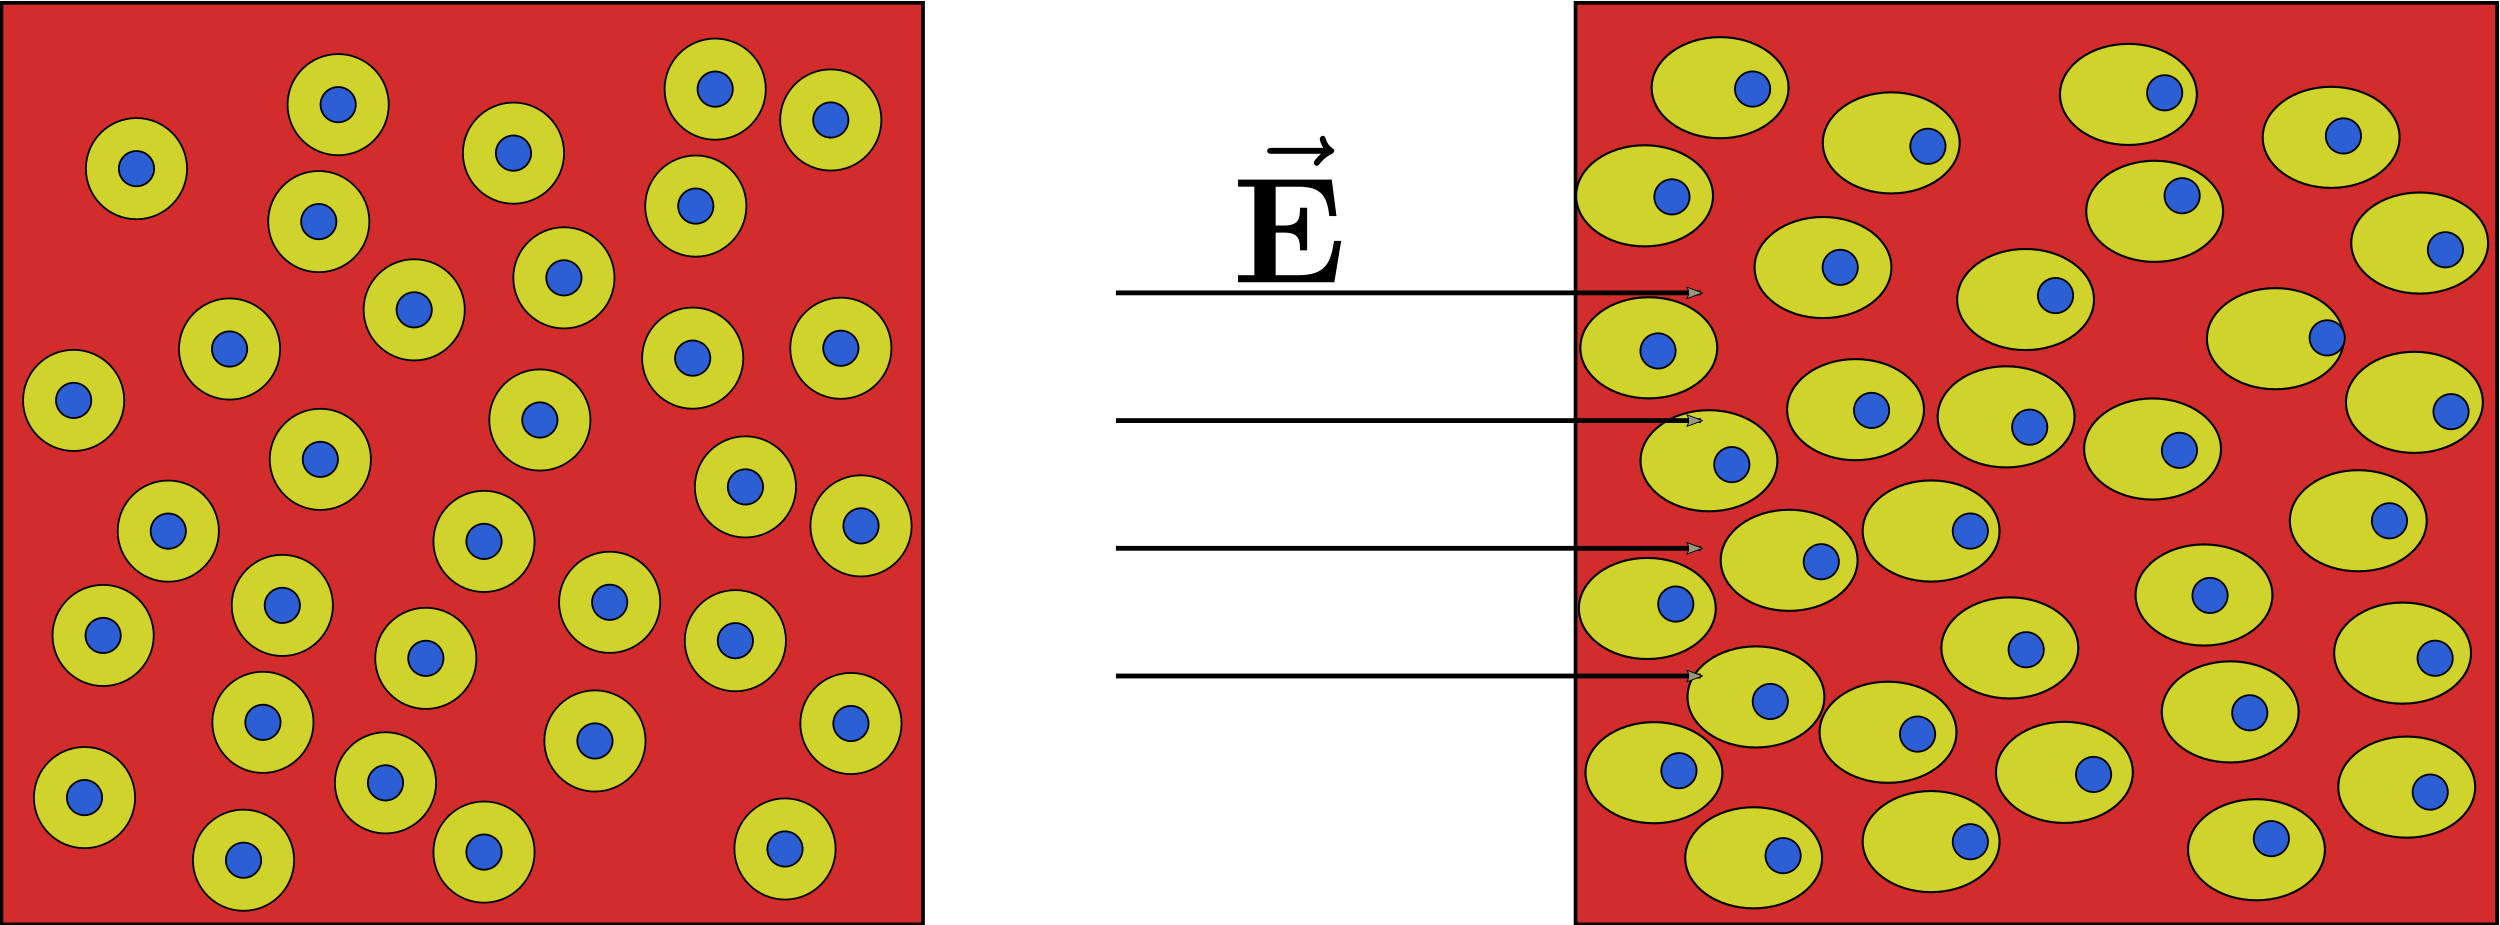 <?xml version="1.0" encoding="UTF-8" standalone="no"?>
<svg
   xmlns:ns4="http://www.iki.fi/pav/software/textext/"
   xmlns:dc="http://purl.org/dc/elements/1.1/"
   xmlns:cc="http://creativecommons.org/ns#"
   xmlns:rdf="http://www.w3.org/1999/02/22-rdf-syntax-ns#"
   xmlns:svg="http://www.w3.org/2000/svg"
   xmlns="http://www.w3.org/2000/svg"
   xmlns:sodipodi="http://sodipodi.sourceforge.net/DTD/sodipodi-0.dtd"
   xmlns:inkscape="http://www.inkscape.org/namespaces/inkscape"
   version="1.1"
   id="svg13063"
   xml:space="preserve"
   width="520.878"
   height="192.828"
   viewBox="0 0 520.878 192.828"
   sodipodi:docname="model.pdf"
   inkscape:version="1.0.1 (c497b03c, 2020-09-10)"
   inkscape:dataloss="true"><defs
     id="defs13067"><marker
       style="overflow:visible"
       id="Arrow2Lend"
       refX="0"
       refY="0"
       orient="auto"
       inkscape:stockid="Arrow2Lend"
       inkscape:isstock="true"><path
         transform="matrix(-1.1,0,0,-1.1,-1.1,0)"
         d="M 8.719,4.034 -2.207,0.016 8.719,-4.002 c -1.745,2.372 -1.735,5.617 -6e-7,8.035 z"
         style="fill:#97997e;fill-opacity:1;fill-rule:evenodd;stroke:#000000;stroke-width:0.625;stroke-linejoin:round;stroke-opacity:1"
         id="path14168" /></marker><clipPath
       clipPathUnits="userSpaceOnUse"
       id="clipPath13079"><path
         d="M 18,774 H 594 V 18 H 18 Z"
         clip-rule="evenodd"
         id="path13077" /></clipPath><clipPath
       clipPathUnits="userSpaceOnUse"
       id="clipPath13085"><path
         d="M 0,792.03 H 612 V 0.03 H 0 Z"
         id="path13083" /></clipPath><clipPath
       clipPathUnits="userSpaceOnUse"
       id="clipPath13101"><path
         d="M 126,695.52 H 486.06 V 425.46 H 126 Z"
         clip-rule="evenodd"
         id="path13099" /></clipPath><clipPath
       clipPathUnits="userSpaceOnUse"
       id="clipPath13107"><path
         d="M 0,792.03 H 612 V 0.03 H 0 Z"
         id="path13105" /></clipPath><clipPath
       clipPathUnits="userSpaceOnUse"
       id="clipPath13123"><path
         d="M 126,695.52 H 486.06 V 425.46 H 126 Z"
         clip-rule="evenodd"
         id="path13121" /></clipPath><clipPath
       clipPathUnits="userSpaceOnUse"
       id="clipPath13129"><path
         d="M 0,792.03 H 612 V 0.03 H 0 Z"
         id="path13127" /></clipPath><clipPath
       clipPathUnits="userSpaceOnUse"
       id="clipPath13165"><path
         d="M 126,366.72 H 486.06 V 96.66 H 126 Z"
         clip-rule="evenodd"
         id="path13163" /></clipPath><clipPath
       clipPathUnits="userSpaceOnUse"
       id="clipPath13171"><path
         d="M 0,792.03 H 612 V 0.03 H 0 Z"
         id="path13169" /></clipPath><clipPath
       clipPathUnits="userSpaceOnUse"
       id="clipPath13187"><path
         d="M 126,366.72 H 486.06 V 96.66 H 126 Z"
         clip-rule="evenodd"
         id="path13185" /></clipPath><clipPath
       clipPathUnits="userSpaceOnUse"
       id="clipPath13193"><path
         d="M 0,792.03 H 612 V 0.03 H 0 Z"
         id="path13191" /></clipPath><marker
       style="overflow:visible"
       id="Arrow2Lend-1"
       refX="0"
       refY="0"
       orient="auto"
       inkscape:stockid="Arrow2Lend"
       inkscape:isstock="true"><path
         transform="matrix(-1.1,0,0,-1.1,-1.1,0)"
         d="M 8.719,4.034 -2.207,0.016 8.719,-4.002 c -1.745,2.372 -1.735,5.617 -6e-7,8.035 z"
         style="fill:#97997e;fill-opacity:1;fill-rule:evenodd;stroke:#000000;stroke-width:0.625;stroke-linejoin:round;stroke-opacity:1"
         id="path14168-3" /></marker><marker
       style="overflow:visible"
       id="Arrow2Lend-1-7"
       refX="0"
       refY="0"
       orient="auto"
       inkscape:stockid="Arrow2Lend"
       inkscape:isstock="true"><path
         transform="matrix(-1.1,0,0,-1.1,-1.1,0)"
         d="M 8.719,4.034 -2.207,0.016 8.719,-4.002 c -1.745,2.372 -1.735,5.617 -6e-7,8.035 z"
         style="fill:#97997e;fill-opacity:1;fill-rule:evenodd;stroke:#000000;stroke-width:0.625;stroke-linejoin:round;stroke-opacity:1"
         id="path14168-3-3" /></marker><marker
       style="overflow:visible"
       id="Arrow2Lend-1-5"
       refX="0"
       refY="0"
       orient="auto"
       inkscape:stockid="Arrow2Lend"
       inkscape:isstock="true"><path
         transform="matrix(-1.1,0,0,-1.1,-1.1,0)"
         d="M 8.719,4.034 -2.207,0.016 8.719,-4.002 c -1.745,2.372 -1.735,5.617 -6e-7,8.035 z"
         style="fill:#97997e;fill-opacity:1;fill-rule:evenodd;stroke:#000000;stroke-width:0.625;stroke-linejoin:round;stroke-opacity:1"
         id="path14168-3-0" /></marker></defs><sodipodi:namedview
     pagecolor="#ffffff"
     bordercolor="#666666"
     borderopacity="1"
     objecttolerance="10"
     gridtolerance="10"
     guidetolerance="10"
     inkscape:pageopacity="0"
     inkscape:pageshadow="2"
     inkscape:window-width="640"
     inkscape:window-height="480"
     id="namedview13065"
     showgrid="false"
     fit-margin-top="0"
     fit-margin-left="0"
     fit-margin-right="0"
     fit-margin-bottom="0"
     inkscape:zoom="1.528796"
     inkscape:cx="268.59642"
     inkscape:cy="124.5772"
     inkscape:current-layer="g13071"
     inkscape:document-rotation="0" /><g
     id="g13071"
     inkscape:groupmode="layer"
     inkscape:label="Lecture-2-Lorentz-and-Drude-models"
     transform="matrix(1.333,0,0,-1.333,-334.287,810.68)"><rect
       style="fill:#d32c2c;fill-opacity:1;stroke:#000000;stroke-width:0.575;stroke-miterlimit:4;stroke-dasharray:none;stroke-dashoffset:0"
       id="rect13784"
       width="144.046"
       height="144.046"
       x="251.003"
       y="-607.723"
       transform="scale(1,-1)" /><g
       id="g13792"
       transform="matrix(0.494,0,0,0.494,191.001,357.776)"><circle
         style="fill:#cfd32c;fill-opacity:1;stroke:#000000;stroke-width:0.575;stroke-miterlimit:4;stroke-dasharray:none;stroke-dashoffset:0"
         id="path13786"
         cx="164.187"
         cy="-453.492"
         transform="scale(1,-1)"
         r="16.005" /><circle
         style="fill:#2c5fd3;fill-opacity:1;stroke:#000000;stroke-width:0.575;stroke-miterlimit:4;stroke-dasharray:none;stroke-dashoffset:0"
         id="path13788"
         cx="164.187"
         cy="-453.492"
         transform="scale(1,-1)"
         r="5.578" /></g><g
       id="g13792-8"
       transform="matrix(0.494,0,0,0.494,234.409,335.708)"><circle
         style="fill:#cfd32c;fill-opacity:1;stroke:#000000;stroke-width:0.575;stroke-miterlimit:4;stroke-dasharray:none;stroke-dashoffset:0"
         id="path13786-7"
         cx="164.187"
         cy="-453.492"
         transform="scale(1,-1)"
         r="16.005" /><circle
         style="fill:#2c5fd3;fill-opacity:1;stroke:#000000;stroke-width:0.575;stroke-miterlimit:4;stroke-dasharray:none;stroke-dashoffset:0"
         id="path13788-7"
         cx="164.187"
         cy="-453.492"
         transform="scale(1,-1)"
         r="5.578" /></g><g
       id="g13792-4"
       transform="matrix(0.494,0,0,0.494,249.929,360.201)"><circle
         style="fill:#cfd32c;fill-opacity:1;stroke:#000000;stroke-width:0.575;stroke-miterlimit:4;stroke-dasharray:none;stroke-dashoffset:0"
         id="path13786-4"
         cx="164.187"
         cy="-453.492"
         transform="scale(1,-1)"
         r="16.005" /><circle
         style="fill:#2c5fd3;fill-opacity:1;stroke:#000000;stroke-width:0.575;stroke-miterlimit:4;stroke-dasharray:none;stroke-dashoffset:0"
         id="path13788-9"
         cx="164.187"
         cy="-453.492"
         transform="scale(1,-1)"
         r="5.578" /></g><g
       id="g13792-4-1"
       transform="matrix(0.494,0,0,0.494,254.052,318.491)"><circle
         style="fill:#cfd32c;fill-opacity:1;stroke:#000000;stroke-width:0.575;stroke-miterlimit:4;stroke-dasharray:none;stroke-dashoffset:0"
         id="path13786-4-5"
         cx="164.187"
         cy="-453.492"
         transform="scale(1,-1)"
         r="16.005" /><circle
         style="fill:#2c5fd3;fill-opacity:1;stroke:#000000;stroke-width:0.575;stroke-miterlimit:4;stroke-dasharray:none;stroke-dashoffset:0"
         id="path13788-9-5"
         cx="164.187"
         cy="-453.492"
         transform="scale(1,-1)"
         r="5.578" /></g><g
       id="g13792-5"
       transform="matrix(0.494,0,0,0.494,213.796,289.512)"><circle
         style="fill:#cfd32c;fill-opacity:1;stroke:#000000;stroke-width:0.575;stroke-miterlimit:4;stroke-dasharray:none;stroke-dashoffset:0"
         id="path13786-8"
         cx="164.187"
         cy="-453.492"
         transform="scale(1,-1)"
         r="16.005" /><circle
         style="fill:#2c5fd3;fill-opacity:1;stroke:#000000;stroke-width:0.575;stroke-miterlimit:4;stroke-dasharray:none;stroke-dashoffset:0"
         id="path13788-2"
         cx="164.187"
         cy="-453.492"
         transform="scale(1,-1)"
         r="5.578" /></g><g
       id="g13792-8-9"
       transform="matrix(0.494,0,0,0.494,245.322,250.954)"><circle
         style="fill:#cfd32c;fill-opacity:1;stroke:#000000;stroke-width:0.575;stroke-miterlimit:4;stroke-dasharray:none;stroke-dashoffset:0"
         id="path13786-7-8"
         cx="164.187"
         cy="-453.492"
         transform="scale(1,-1)"
         r="16.005" /><circle
         style="fill:#2c5fd3;fill-opacity:1;stroke:#000000;stroke-width:0.575;stroke-miterlimit:4;stroke-dasharray:none;stroke-dashoffset:0"
         id="path13788-7-2"
         cx="164.187"
         cy="-453.492"
         transform="scale(1,-1)"
         r="5.578" /></g><g
       id="g13792-4-0"
       transform="matrix(0.494,0,0,0.494,264.964,289.997)"><circle
         style="fill:#cfd32c;fill-opacity:1;stroke:#000000;stroke-width:0.575;stroke-miterlimit:4;stroke-dasharray:none;stroke-dashoffset:0"
         id="path13786-4-7"
         cx="164.187"
         cy="-453.492"
         transform="scale(1,-1)"
         r="16.005" /><circle
         style="fill:#2c5fd3;fill-opacity:1;stroke:#000000;stroke-width:0.575;stroke-miterlimit:4;stroke-dasharray:none;stroke-dashoffset:0"
         id="path13788-9-4"
         cx="164.187"
         cy="-453.492"
         transform="scale(1,-1)"
         r="5.578" /></g><g
       id="g13792-4-1-8"
       transform="matrix(0.494,0,0,0.494,292.367,251.439)"><circle
         style="fill:#cfd32c;fill-opacity:1;stroke:#000000;stroke-width:0.575;stroke-miterlimit:4;stroke-dasharray:none;stroke-dashoffset:0"
         id="path13786-4-5-5"
         cx="164.187"
         cy="-453.492"
         transform="scale(1,-1)"
         r="16.005" /><circle
         style="fill:#2c5fd3;fill-opacity:1;stroke:#000000;stroke-width:0.575;stroke-miterlimit:4;stroke-dasharray:none;stroke-dashoffset:0"
         id="path13788-9-5-8"
         cx="164.187"
         cy="-453.492"
         transform="scale(1,-1)"
         r="5.578" /></g><g
       id="g13792-3"
       transform="matrix(0.494,0,0,0.494,222.526,367.779)"><circle
         style="fill:#cfd32c;fill-opacity:1;stroke:#000000;stroke-width:0.575;stroke-miterlimit:4;stroke-dasharray:none;stroke-dashoffset:0"
         id="path13786-0"
         cx="164.187"
         cy="-453.492"
         transform="scale(1,-1)"
         r="16.005" /><circle
         style="fill:#2c5fd3;fill-opacity:1;stroke:#000000;stroke-width:0.575;stroke-miterlimit:4;stroke-dasharray:none;stroke-dashoffset:0"
         id="path13788-6"
         cx="164.187"
         cy="-453.492"
         transform="scale(1,-1)"
         r="5.578" /></g><g
       id="g13792-8-2"
       transform="matrix(0.494,0,0,0.494,207.734,249.681)"><circle
         style="fill:#cfd32c;fill-opacity:1;stroke:#000000;stroke-width:0.575;stroke-miterlimit:4;stroke-dasharray:none;stroke-dashoffset:0"
         id="path13786-7-2"
         cx="164.187"
         cy="-453.492"
         transform="scale(1,-1)"
         r="16.005" /><circle
         style="fill:#2c5fd3;fill-opacity:1;stroke:#000000;stroke-width:0.575;stroke-miterlimit:4;stroke-dasharray:none;stroke-dashoffset:0"
         id="path13788-7-5"
         cx="164.187"
         cy="-453.492"
         transform="scale(1,-1)"
         r="5.578" /></g><g
       id="g13792-4-2"
       transform="matrix(0.494,0,0,0.494,281.454,370.204)"><circle
         style="fill:#cfd32c;fill-opacity:1;stroke:#000000;stroke-width:0.575;stroke-miterlimit:4;stroke-dasharray:none;stroke-dashoffset:0"
         id="path13786-4-2"
         cx="164.187"
         cy="-453.492"
         transform="scale(1,-1)"
         r="16.005" /><circle
         style="fill:#2c5fd3;fill-opacity:1;stroke:#000000;stroke-width:0.575;stroke-miterlimit:4;stroke-dasharray:none;stroke-dashoffset:0"
         id="path13788-9-7"
         cx="164.187"
         cy="-453.492"
         transform="scale(1,-1)"
         r="5.578" /></g><g
       id="g13792-4-1-1"
       transform="matrix(0.494,0,0,0.494,301.097,329.706)"><circle
         style="fill:#cfd32c;fill-opacity:1;stroke:#000000;stroke-width:0.575;stroke-miterlimit:4;stroke-dasharray:none;stroke-dashoffset:0"
         id="path13786-4-5-52"
         cx="164.187"
         cy="-453.492"
         transform="scale(1,-1)"
         r="16.005" /><circle
         style="fill:#2c5fd3;fill-opacity:1;stroke:#000000;stroke-width:0.575;stroke-miterlimit:4;stroke-dasharray:none;stroke-dashoffset:0"
         id="path13788-9-5-1"
         cx="164.187"
         cy="-453.492"
         transform="scale(1,-1)"
         r="5.578" /></g><g
       id="g13792-5-1"
       transform="matrix(0.494,0,0,0.494,245.322,299.515)"><circle
         style="fill:#cfd32c;fill-opacity:1;stroke:#000000;stroke-width:0.575;stroke-miterlimit:4;stroke-dasharray:none;stroke-dashoffset:0"
         id="path13786-8-0"
         cx="164.187"
         cy="-453.492"
         transform="scale(1,-1)"
         r="16.005" /><circle
         style="fill:#2c5fd3;fill-opacity:1;stroke:#000000;stroke-width:0.575;stroke-miterlimit:4;stroke-dasharray:none;stroke-dashoffset:0"
         id="path13788-2-1"
         cx="164.187"
         cy="-453.492"
         transform="scale(1,-1)"
         r="5.578" /></g><g
       id="g13792-8-9-8"
       transform="matrix(0.494,0,0,0.494,284.607,283.995)"><circle
         style="fill:#cfd32c;fill-opacity:1;stroke:#000000;stroke-width:0.575;stroke-miterlimit:4;stroke-dasharray:none;stroke-dashoffset:0"
         id="path13786-7-8-7"
         cx="164.187"
         cy="-453.492"
         transform="scale(1,-1)"
         r="16.005" /><circle
         style="fill:#2c5fd3;fill-opacity:1;stroke:#000000;stroke-width:0.575;stroke-miterlimit:4;stroke-dasharray:none;stroke-dashoffset:0"
         id="path13788-7-2-6"
         cx="164.187"
         cy="-453.492"
         transform="scale(1,-1)"
         r="5.578" /></g><g
       id="g13792-4-0-0"
       transform="matrix(0.494,0,0,0.494,304.249,301.94)"><circle
         style="fill:#cfd32c;fill-opacity:1;stroke:#000000;stroke-width:0.575;stroke-miterlimit:4;stroke-dasharray:none;stroke-dashoffset:0"
         id="path13786-4-7-0"
         cx="164.187"
         cy="-453.492"
         transform="scale(1,-1)"
         r="16.005" /><circle
         style="fill:#2c5fd3;fill-opacity:1;stroke:#000000;stroke-width:0.575;stroke-miterlimit:4;stroke-dasharray:none;stroke-dashoffset:0"
         id="path13788-9-4-9"
         cx="164.187"
         cy="-453.492"
         transform="scale(1,-1)"
         r="5.578" /></g><g
       id="g13792-4-1-8-5"
       transform="matrix(0.494,0,0,0.494,205.551,329.585)"><circle
         style="fill:#cfd32c;fill-opacity:1;stroke:#000000;stroke-width:0.575;stroke-miterlimit:4;stroke-dasharray:none;stroke-dashoffset:0"
         id="path13786-4-5-5-6"
         cx="164.187"
         cy="-453.492"
         transform="scale(1,-1)"
         r="16.005" /><circle
         style="fill:#2c5fd3;fill-opacity:1;stroke:#000000;stroke-width:0.575;stroke-miterlimit:4;stroke-dasharray:none;stroke-dashoffset:0"
         id="path13788-9-5-8-2"
         cx="164.187"
         cy="-453.492"
         transform="scale(1,-1)"
         r="5.578" /></g><g
       id="g13792-85"
       transform="matrix(0.494,0,0,0.494,181.18,321.552)"><circle
         style="fill:#cfd32c;fill-opacity:1;stroke:#000000;stroke-width:0.575;stroke-miterlimit:4;stroke-dasharray:none;stroke-dashoffset:0"
         id="path13786-9"
         cx="164.187"
         cy="-453.492"
         transform="scale(1,-1)"
         r="16.005" /><circle
         style="fill:#2c5fd3;fill-opacity:1;stroke:#000000;stroke-width:0.575;stroke-miterlimit:4;stroke-dasharray:none;stroke-dashoffset:0"
         id="path13788-4"
         cx="164.187"
         cy="-453.492"
         transform="scale(1,-1)"
         r="5.578" /></g><g
       id="g13792-8-3"
       transform="matrix(0.494,0,0,0.494,219.738,312.337)"><circle
         style="fill:#cfd32c;fill-opacity:1;stroke:#000000;stroke-width:0.575;stroke-miterlimit:4;stroke-dasharray:none;stroke-dashoffset:0"
         id="path13786-7-9"
         cx="164.187"
         cy="-453.492"
         transform="scale(1,-1)"
         r="16.005" /><circle
         style="fill:#2c5fd3;fill-opacity:1;stroke:#000000;stroke-width:0.575;stroke-miterlimit:4;stroke-dasharray:none;stroke-dashoffset:0"
         id="path13788-7-0"
         cx="164.187"
         cy="-453.492"
         transform="scale(1,-1)"
         r="5.578" /></g><g
       id="g13792-4-5"
       transform="matrix(0.494,0,0,0.494,257.81,340.71)"><circle
         style="fill:#cfd32c;fill-opacity:1;stroke:#000000;stroke-width:0.575;stroke-miterlimit:4;stroke-dasharray:none;stroke-dashoffset:0"
         id="path13786-4-6"
         cx="164.187"
         cy="-453.492"
         transform="scale(1,-1)"
         r="16.005" /><circle
         style="fill:#2c5fd3;fill-opacity:1;stroke:#000000;stroke-width:0.575;stroke-miterlimit:4;stroke-dasharray:none;stroke-dashoffset:0"
         id="path13788-9-3"
         cx="164.187"
         cy="-453.492"
         transform="scale(1,-1)"
         r="5.578" /></g><g
       id="g13792-4-1-6"
       transform="matrix(0.494,0,0,0.494,182.877,259.472)"><circle
         style="fill:#cfd32c;fill-opacity:1;stroke:#000000;stroke-width:0.575;stroke-miterlimit:4;stroke-dasharray:none;stroke-dashoffset:0"
         id="path13786-4-5-3"
         cx="164.187"
         cy="-453.492"
         transform="scale(1,-1)"
         r="16.005" /><circle
         style="fill:#2c5fd3;fill-opacity:1;stroke:#000000;stroke-width:0.575;stroke-miterlimit:4;stroke-dasharray:none;stroke-dashoffset:0"
         id="path13788-9-5-0"
         cx="164.187"
         cy="-453.492"
         transform="scale(1,-1)"
         r="5.578" /></g><g
       id="g13792-5-8"
       transform="matrix(0.494,0,0,0.494,210.765,271.233)"><circle
         style="fill:#cfd32c;fill-opacity:1;stroke:#000000;stroke-width:0.575;stroke-miterlimit:4;stroke-dasharray:none;stroke-dashoffset:0"
         id="path13786-8-4"
         cx="164.187"
         cy="-453.492"
         transform="scale(1,-1)"
         r="16.005" /><circle
         style="fill:#2c5fd3;fill-opacity:1;stroke:#000000;stroke-width:0.575;stroke-miterlimit:4;stroke-dasharray:none;stroke-dashoffset:0"
         id="path13788-2-0"
         cx="164.187"
         cy="-453.492"
         transform="scale(1,-1)"
         r="5.578" /></g><g
       id="g13792-8-9-4"
       transform="matrix(0.494,0,0,0.494,262.66,268.323)"><circle
         style="fill:#cfd32c;fill-opacity:1;stroke:#000000;stroke-width:0.575;stroke-miterlimit:4;stroke-dasharray:none;stroke-dashoffset:0"
         id="path13786-7-8-6"
         cx="164.187"
         cy="-453.492"
         transform="scale(1,-1)"
         r="16.005" /><circle
         style="fill:#2c5fd3;fill-opacity:1;stroke:#000000;stroke-width:0.575;stroke-miterlimit:4;stroke-dasharray:none;stroke-dashoffset:0"
         id="path13788-7-2-4"
         cx="164.187"
         cy="-453.492"
         transform="scale(1,-1)"
         r="5.578" /></g><g
       id="g13792-4-0-6"
       transform="matrix(0.494,0,0,0.494,229.923,261.776)"><circle
         style="fill:#cfd32c;fill-opacity:1;stroke:#000000;stroke-width:0.575;stroke-miterlimit:4;stroke-dasharray:none;stroke-dashoffset:0"
         id="path13786-4-7-4"
         cx="164.187"
         cy="-453.492"
         transform="scale(1,-1)"
         r="16.005" /><circle
         style="fill:#2c5fd3;fill-opacity:1;stroke:#000000;stroke-width:0.575;stroke-miterlimit:4;stroke-dasharray:none;stroke-dashoffset:0"
         id="path13788-9-4-3"
         cx="164.187"
         cy="-453.492"
         transform="scale(1,-1)"
         r="5.578" /></g><g
       id="g13792-4-1-8-8"
       transform="matrix(0.494,0,0,0.494,185.787,284.813)"><circle
         style="fill:#cfd32c;fill-opacity:1;stroke:#000000;stroke-width:0.575;stroke-miterlimit:4;stroke-dasharray:none;stroke-dashoffset:0"
         id="path13786-4-5-5-4"
         cx="164.187"
         cy="-453.492"
         transform="scale(1,-1)"
         r="16.005" /><circle
         style="fill:#2c5fd3;fill-opacity:1;stroke:#000000;stroke-width:0.575;stroke-miterlimit:4;stroke-dasharray:none;stroke-dashoffset:0"
         id="path13788-9-5-8-0"
         cx="164.187"
         cy="-453.492"
         transform="scale(1,-1)"
         r="5.578" /></g><g
       id="g13792-3-0"
       transform="matrix(0.494,0,0,0.494,219.495,349.501)"><circle
         style="fill:#cfd32c;fill-opacity:1;stroke:#000000;stroke-width:0.575;stroke-miterlimit:4;stroke-dasharray:none;stroke-dashoffset:0"
         id="path13786-0-9"
         cx="164.187"
         cy="-453.492"
         transform="scale(1,-1)"
         r="16.005" /><circle
         style="fill:#2c5fd3;fill-opacity:1;stroke:#000000;stroke-width:0.575;stroke-miterlimit:4;stroke-dasharray:none;stroke-dashoffset:0"
         id="path13788-6-3"
         cx="164.187"
         cy="-453.492"
         transform="scale(1,-1)"
         r="5.578" /></g><g
       id="g13792-8-2-7"
       transform="matrix(0.494,0,0,0.494,277.938,328.16)"><circle
         style="fill:#cfd32c;fill-opacity:1;stroke:#000000;stroke-width:0.575;stroke-miterlimit:4;stroke-dasharray:none;stroke-dashoffset:0"
         id="path13786-7-2-5"
         cx="164.187"
         cy="-453.492"
         transform="scale(1,-1)"
         r="16.005" /><circle
         style="fill:#2c5fd3;fill-opacity:1;stroke:#000000;stroke-width:0.575;stroke-miterlimit:4;stroke-dasharray:none;stroke-dashoffset:0"
         id="path13788-7-5-7"
         cx="164.187"
         cy="-453.492"
         transform="scale(1,-1)"
         r="5.578" /></g><g
       id="g13792-4-2-2"
       transform="matrix(0.494,0,0,0.494,278.423,351.926)"><circle
         style="fill:#cfd32c;fill-opacity:1;stroke:#000000;stroke-width:0.575;stroke-miterlimit:4;stroke-dasharray:none;stroke-dashoffset:0"
         id="path13786-4-2-9"
         cx="164.187"
         cy="-453.492"
         transform="scale(1,-1)"
         r="16.005" /><circle
         style="fill:#2c5fd3;fill-opacity:1;stroke:#000000;stroke-width:0.575;stroke-miterlimit:4;stroke-dasharray:none;stroke-dashoffset:0"
         id="path13788-9-7-7"
         cx="164.187"
         cy="-453.492"
         transform="scale(1,-1)"
         r="5.578" /></g><g
       id="g13792-4-1-1-5"
       transform="matrix(0.494,0,0,0.494,286.183,308.033)"><circle
         style="fill:#cfd32c;fill-opacity:1;stroke:#000000;stroke-width:0.575;stroke-miterlimit:4;stroke-dasharray:none;stroke-dashoffset:0"
         id="path13786-4-5-52-6"
         cx="164.187"
         cy="-453.492"
         transform="scale(1,-1)"
         r="16.005" /><circle
         style="fill:#2c5fd3;fill-opacity:1;stroke:#000000;stroke-width:0.575;stroke-miterlimit:4;stroke-dasharray:none;stroke-dashoffset:0"
         id="path13788-9-5-1-5"
         cx="164.187"
         cy="-453.492"
         transform="scale(1,-1)"
         r="5.578" /></g><g
       id="g13792-5-1-3"
       transform="matrix(0.494,0,0,0.494,236.228,281.236)"><circle
         style="fill:#cfd32c;fill-opacity:1;stroke:#000000;stroke-width:0.575;stroke-miterlimit:4;stroke-dasharray:none;stroke-dashoffset:0"
         id="path13786-8-0-0"
         cx="164.187"
         cy="-453.492"
         transform="scale(1,-1)"
         r="16.005" /><circle
         style="fill:#2c5fd3;fill-opacity:1;stroke:#000000;stroke-width:0.575;stroke-miterlimit:4;stroke-dasharray:none;stroke-dashoffset:0"
         id="path13788-2-1-4"
         cx="164.187"
         cy="-453.492"
         transform="scale(1,-1)"
         r="5.578" /></g><g
       id="g13792-8-9-8-8"
       transform="matrix(0.494,0,0,0.494,299.521,365.384)"><circle
         style="fill:#cfd32c;fill-opacity:1;stroke:#000000;stroke-width:0.575;stroke-miterlimit:4;stroke-dasharray:none;stroke-dashoffset:0"
         id="path13786-7-8-7-5"
         cx="164.187"
         cy="-453.492"
         transform="scale(1,-1)"
         r="16.005" /><circle
         style="fill:#2c5fd3;fill-opacity:1;stroke:#000000;stroke-width:0.575;stroke-miterlimit:4;stroke-dasharray:none;stroke-dashoffset:0"
         id="path13788-7-2-6-5"
         cx="164.187"
         cy="-453.492"
         transform="scale(1,-1)"
         r="5.578" /></g><g
       id="g13792-4-0-0-5"
       transform="matrix(0.494,0,0,0.494,302.673,271.051)"><circle
         style="fill:#cfd32c;fill-opacity:1;stroke:#000000;stroke-width:0.575;stroke-miterlimit:4;stroke-dasharray:none;stroke-dashoffset:0"
         id="path13786-4-7-0-4"
         cx="164.187"
         cy="-453.492"
         transform="scale(1,-1)"
         r="16.005" /><circle
         style="fill:#2c5fd3;fill-opacity:1;stroke:#000000;stroke-width:0.575;stroke-miterlimit:4;stroke-dasharray:none;stroke-dashoffset:0"
         id="path13788-9-4-9-2"
         cx="164.187"
         cy="-453.492"
         transform="scale(1,-1)"
         r="5.578" /></g><g
       id="g13792-4-1-8-5-1"
       transform="matrix(0.494,0,0,0.494,195.972,301.122)"><circle
         style="fill:#cfd32c;fill-opacity:1;stroke:#000000;stroke-width:0.575;stroke-miterlimit:4;stroke-dasharray:none;stroke-dashoffset:0"
         id="path13786-4-5-5-6-9"
         cx="164.187"
         cy="-453.492"
         transform="scale(1,-1)"
         r="16.005" /><circle
         style="fill:#2c5fd3;fill-opacity:1;stroke:#000000;stroke-width:0.575;stroke-miterlimit:4;stroke-dasharray:none;stroke-dashoffset:0"
         id="path13788-9-5-8-2-2"
         cx="164.187"
         cy="-453.492"
         transform="scale(1,-1)"
         r="5.578" /></g><g
       id="g18252"
       transform="translate(315.565,19.428)"><rect
         style="fill:#d32c2c;fill-opacity:1;stroke:#000000;stroke-width:0.575;stroke-miterlimit:4;stroke-dasharray:none;stroke-dashoffset:0"
         id="rect13784-8"
         width="144.046"
         height="144.046"
         x="181.475"
         y="-588.294"
         transform="scale(1,-1)" /><ellipse
         style="fill:#cfd32c;fill-opacity:1;stroke:#000000;stroke-width:0.33;stroke-miterlimit:4;stroke-dasharray:none;stroke-dashoffset:0"
         id="path13786-1"
         cx="-299.577"
         cy="-567.265"
         transform="scale(-1)"
         rx="10.696"
         ry="7.903" /><ellipse
         style="fill:#cfd32c;fill-opacity:1;stroke:#000000;stroke-width:0.33;stroke-miterlimit:4;stroke-dasharray:none;stroke-dashoffset:0"
         id="path13786-7-85"
         cx="-251.815"
         cy="-541.915"
         transform="scale(-1)"
         rx="10.696"
         ry="7.903" /><ellipse
         style="fill:#cfd32c;fill-opacity:1;stroke:#000000;stroke-width:0.33;stroke-miterlimit:4;stroke-dasharray:none;stroke-dashoffset:0"
         id="path13786-4-9"
         cx="-230.816"
         cy="-566.4"
         transform="scale(-1)"
         rx="10.696"
         ry="7.903" /><ellipse
         style="fill:#cfd32c;fill-opacity:1;stroke:#000000;stroke-width:0.33;stroke-miterlimit:4;stroke-dasharray:none;stroke-dashoffset:0"
         id="path13786-4-5-2"
         cx="-225.239"
         cy="-524.703"
         transform="scale(-1)"
         rx="10.696"
         ry="7.903" /><ellipse
         style="fill:#cfd32c;fill-opacity:1;stroke:#000000;stroke-width:0.33;stroke-miterlimit:4;stroke-dasharray:none;stroke-dashoffset:0"
         id="path13786-8-5"
         cx="-279.703"
         cy="-495.734"
         transform="scale(-1)"
         rx="10.696"
         ry="7.903" /><ellipse
         style="fill:#cfd32c;fill-opacity:1;stroke:#000000;stroke-width:0.33;stroke-miterlimit:4;stroke-dasharray:none;stroke-dashoffset:0"
         id="path13786-7-8-5"
         cx="-237.05"
         cy="-457.19"
         transform="scale(-1)"
         rx="10.696"
         ry="7.903" /><ellipse
         style="fill:#cfd32c;fill-opacity:1;stroke:#000000;stroke-width:0.33;stroke-miterlimit:4;stroke-dasharray:none;stroke-dashoffset:0"
         id="path13786-4-7-05"
         cx="-214.861"
         cy="-501.154"
         transform="scale(-1)"
         rx="10.696"
         ry="7.903" /><ellipse
         style="fill:#cfd32c;fill-opacity:1;stroke:#000000;stroke-width:0.33;stroke-miterlimit:4;stroke-dasharray:none;stroke-dashoffset:0"
         id="path13786-4-5-5-3"
         cx="-209.316"
         cy="-454.659"
         transform="scale(-1)"
         rx="10.696"
         ry="7.903" /><ellipse
         style="fill:#cfd32c;fill-opacity:1;stroke:#000000;stroke-width:0.33;stroke-miterlimit:4;stroke-dasharray:none;stroke-dashoffset:0"
         id="path13786-0-91"
         cx="-267.891"
         cy="-573.975"
         transform="scale(-1)"
         rx="10.696"
         ry="7.903" /><ellipse
         style="fill:#cfd32c;fill-opacity:1;stroke:#000000;stroke-width:0.33;stroke-miterlimit:4;stroke-dasharray:none;stroke-dashoffset:0"
         id="path13786-7-2-8"
         cx="-287.905"
         cy="-455.917"
         transform="scale(-1)"
         rx="10.696"
         ry="7.903" /><ellipse
         style="fill:#cfd32c;fill-opacity:1;stroke:#000000;stroke-width:0.33;stroke-miterlimit:4;stroke-dasharray:none;stroke-dashoffset:0"
         id="path13786-4-2-3"
         cx="-204.066"
         cy="-575.028"
         transform="scale(-1)"
         rx="10.696"
         ry="7.903" /><ellipse
         style="fill:#cfd32c;fill-opacity:1;stroke:#000000;stroke-width:0.33;stroke-miterlimit:4;stroke-dasharray:none;stroke-dashoffset:0"
         id="path13786-4-5-52-4"
         cx="-248.774"
         cy="-523.578"
         transform="scale(-1)"
         rx="10.696"
         ry="7.903" /><ellipse
         style="fill:#cfd32c;fill-opacity:1;stroke:#000000;stroke-width:0.33;stroke-miterlimit:4;stroke-dasharray:none;stroke-dashoffset:0"
         id="path13786-8-0-9"
         cx="-237.05"
         cy="-505.734"
         transform="scale(-1)"
         rx="10.696"
         ry="7.903" /><ellipse
         style="fill:#cfd32c;fill-opacity:1;stroke:#000000;stroke-width:0.33;stroke-miterlimit:4;stroke-dasharray:none;stroke-dashoffset:0"
         id="path13786-7-8-7-3"
         cx="-209.671"
         cy="-479.801"
         transform="scale(-1)"
         rx="10.696"
         ry="7.903" /><ellipse
         style="fill:#cfd32c;fill-opacity:1;stroke:#000000;stroke-width:0.33;stroke-miterlimit:4;stroke-dasharray:none;stroke-dashoffset:0"
         id="path13786-4-7-0-7"
         cx="-192.691"
         cy="-493.627"
         transform="scale(-1)"
         rx="10.696"
         ry="7.903" /><ellipse
         style="fill:#cfd32c;fill-opacity:1;stroke:#000000;stroke-width:0.33;stroke-miterlimit:4;stroke-dasharray:none;stroke-dashoffset:0"
         id="path13786-4-5-5-6-5"
         cx="-290.858"
         cy="-535.794"
         transform="scale(-1)"
         rx="10.696"
         ry="7.903" /><ellipse
         style="fill:#cfd32c;fill-opacity:1;stroke:#000000;stroke-width:0.33;stroke-miterlimit:4;stroke-dasharray:none;stroke-dashoffset:0"
         id="path13786-9-4"
         cx="-312.591"
         cy="-525.845"
         transform="scale(-1)"
         rx="10.696"
         ry="7.903" /><ellipse
         style="fill:#cfd32c;fill-opacity:1;stroke:#000000;stroke-width:0.33;stroke-miterlimit:4;stroke-dasharray:none;stroke-dashoffset:0"
         id="path13786-7-9-4"
         cx="-271.664"
         cy="-518.552"
         transform="scale(-1)"
         rx="10.696"
         ry="7.903" /><ellipse
         style="fill:#cfd32c;fill-opacity:1;stroke:#000000;stroke-width:0.33;stroke-miterlimit:4;stroke-dasharray:none;stroke-dashoffset:0"
         id="path13786-4-6-6"
         cx="-220.153"
         cy="-546.915"
         transform="scale(-1)"
         rx="10.696"
         ry="7.903" /><ellipse
         style="fill:#cfd32c;fill-opacity:1;stroke:#000000;stroke-width:0.33;stroke-miterlimit:4;stroke-dasharray:none;stroke-dashoffset:0"
         id="path13786-4-5-3-7"
         cx="-311.391"
         cy="-465.705"
         transform="scale(-1)"
         rx="10.696"
         ry="7.903" /><ellipse
         style="fill:#cfd32c;fill-opacity:1;stroke:#000000;stroke-width:0.33;stroke-miterlimit:4;stroke-dasharray:none;stroke-dashoffset:0"
         id="path13786-8-4-8"
         cx="-283.804"
         cy="-477.462"
         transform="scale(-1)"
         rx="10.696"
         ry="7.903" /><ellipse
         style="fill:#cfd32c;fill-opacity:1;stroke:#000000;stroke-width:0.33;stroke-miterlimit:4;stroke-dasharray:none;stroke-dashoffset:0"
         id="path13786-7-8-6-9"
         cx="-230.316"
         cy="-474.279"
         transform="scale(-1)"
         rx="10.696"
         ry="7.903" /><ellipse
         style="fill:#cfd32c;fill-opacity:1;stroke:#000000;stroke-width:0.33;stroke-miterlimit:4;stroke-dasharray:none;stroke-dashoffset:0"
         id="path13786-4-7-4-3"
         cx="-257.884"
         cy="-468.008"
         transform="scale(-1)"
         rx="10.696"
         ry="7.903" /><ellipse
         style="fill:#cfd32c;fill-opacity:1;stroke:#000000;stroke-width:0.33;stroke-miterlimit:4;stroke-dasharray:none;stroke-dashoffset:0"
         id="path13786-4-5-5-4-7"
         cx="-310.744"
         cy="-486.651"
         transform="scale(-1)"
         rx="10.696"
         ry="7.903" /><ellipse
         style="fill:#cfd32c;fill-opacity:1;stroke:#000000;stroke-width:0.33;stroke-miterlimit:4;stroke-dasharray:none;stroke-dashoffset:0"
         id="path13786-0-9-5"
         cx="-271.992"
         cy="-555.703"
         transform="scale(-1)"
         rx="10.696"
         ry="7.903" /><ellipse
         style="fill:#cfd32c;fill-opacity:1;stroke:#000000;stroke-width:0.33;stroke-miterlimit:4;stroke-dasharray:none;stroke-dashoffset:0"
         id="path13786-7-2-5-4"
         cx="-192.921"
         cy="-534.37"
         transform="scale(-1)"
         rx="10.696"
         ry="7.903" /><ellipse
         style="fill:#cfd32c;fill-opacity:1;stroke:#000000;stroke-width:0.33;stroke-miterlimit:4;stroke-dasharray:none;stroke-dashoffset:0"
         id="path13786-4-2-9-0"
         cx="-192.265"
         cy="-558.127"
         transform="scale(-1)"
         rx="10.696"
         ry="7.903" /><circle
         style="fill:#2c5fd3;fill-opacity:1;stroke:#000000;stroke-width:0.284;stroke-miterlimit:4;stroke-dasharray:none;stroke-dashoffset:0"
         id="path13788-5"
         cx="196.541"
         cy="-557.96"
         r="2.755"
         transform="scale(1,-1)" /><ellipse
         style="fill:#cfd32c;fill-opacity:1;stroke:#000000;stroke-width:0.33;stroke-miterlimit:4;stroke-dasharray:none;stroke-dashoffset:0"
         id="path13786-4-5-52-6-5"
         cx="-202.329"
         cy="-516.717"
         transform="scale(-1)"
         rx="10.696"
         ry="7.903" /><circle
         style="fill:#2c5fd3;fill-opacity:1;stroke:#000000;stroke-width:0.284;stroke-miterlimit:4;stroke-dasharray:none;stroke-dashoffset:0"
         id="path13788-7-6"
         cx="275.865"
         cy="-518.345"
         r="2.755"
         transform="scale(1,-1)" /><ellipse
         style="fill:#cfd32c;fill-opacity:1;stroke:#000000;stroke-width:0.33;stroke-miterlimit:4;stroke-dasharray:none;stroke-dashoffset:0"
         id="path13786-8-0-0-5"
         cx="-249.354"
         cy="-487.462"
         transform="scale(-1)"
         rx="10.696"
         ry="7.903" /><circle
         style="fill:#2c5fd3;fill-opacity:1;stroke:#000000;stroke-width:0.284;stroke-miterlimit:4;stroke-dasharray:none;stroke-dashoffset:0"
         id="path13788-9-41"
         cx="236.551"
         cy="-565.868"
         r="2.755"
         transform="scale(1,-1)" /><ellipse
         style="fill:#cfd32c;fill-opacity:1;stroke:#000000;stroke-width:0.33;stroke-miterlimit:4;stroke-dasharray:none;stroke-dashoffset:0"
         id="path13786-7-8-7-5-6"
         cx="-313.417"
         cy="-550.744"
         transform="scale(-1)"
         rx="10.696"
         ry="7.903" /><circle
         style="fill:#2c5fd3;fill-opacity:1;stroke:#000000;stroke-width:0.284;stroke-miterlimit:4;stroke-dasharray:none;stroke-dashoffset:0"
         id="path13788-9-5-04"
         cx="252.463"
         cy="-521.965"
         r="2.755"
         transform="scale(1,-1)" /><ellipse
         style="fill:#cfd32c;fill-opacity:1;stroke:#000000;stroke-width:0.33;stroke-miterlimit:4;stroke-dasharray:none;stroke-dashoffset:0"
         id="path13786-4-7-0-4-7"
         cx="-193.727"
         cy="-467.958"
         transform="scale(-1)"
         rx="10.696"
         ry="7.903" /><circle
         style="fill:#2c5fd3;fill-opacity:1;stroke:#000000;stroke-width:0.284;stroke-miterlimit:4;stroke-dasharray:none;stroke-dashoffset:0"
         id="path13788-2-9"
         cx="219.884"
         cy="-500.937"
         r="2.755"
         transform="scale(1,-1)" /><circle
         style="fill:#2c5fd3;fill-opacity:1;stroke:#000000;stroke-width:0.284;stroke-miterlimit:4;stroke-dasharray:none;stroke-dashoffset:0"
         id="path13788-7-2-3"
         cx="243.184"
         cy="-457.17"
         r="2.755"
         transform="scale(1,-1)" /><ellipse
         style="fill:#cfd32c;fill-opacity:1;stroke:#000000;stroke-width:0.33;stroke-miterlimit:4;stroke-dasharray:none;stroke-dashoffset:0"
         id="path13786-4-5-5-6-9-4"
         cx="-303.818"
         cy="-507.34"
         transform="scale(-1)"
         rx="10.696"
         ry="7.903" /><circle
         style="fill:#2c5fd3;fill-opacity:1;stroke:#000000;stroke-width:0.284;stroke-miterlimit:4;stroke-dasharray:none;stroke-dashoffset:0"
         id="path13788-9-4-5"
         cx="280.648"
         cy="-495.664"
         r="2.755"
         transform="scale(1,-1)" /><circle
         style="fill:#2c5fd3;fill-opacity:1;stroke:#000000;stroke-width:0.284;stroke-miterlimit:4;stroke-dasharray:none;stroke-dashoffset:0"
         id="path13788-9-5-8-26"
         cx="290.23"
         cy="-457.655"
         r="2.755"
         transform="scale(1,-1)" /><circle
         style="fill:#2c5fd3;fill-opacity:1;stroke:#000000;stroke-width:0.284;stroke-miterlimit:4;stroke-dasharray:none;stroke-dashoffset:0"
         id="path13788-6-4"
         cx="209.148"
         cy="-574.817"
         r="2.755"
         transform="scale(1,-1)" /><circle
         style="fill:#2c5fd3;fill-opacity:1;stroke:#000000;stroke-width:0.284;stroke-miterlimit:4;stroke-dasharray:none;stroke-dashoffset:0"
         id="path13788-9-7-1"
         cx="273.559"
         cy="-574.226"
         r="2.755"
         transform="scale(1,-1)" /><circle
         style="fill:#2c5fd3;fill-opacity:1;stroke:#000000;stroke-width:0.284;stroke-miterlimit:4;stroke-dasharray:none;stroke-dashoffset:0"
         id="path13788-9-5-1-9"
         cx="298.96"
         cy="-535.922"
         r="2.755"
         transform="scale(1,-1)" /><circle
         style="fill:#2c5fd3;fill-opacity:1;stroke:#000000;stroke-width:0.284;stroke-miterlimit:4;stroke-dasharray:none;stroke-dashoffset:0"
         id="path13788-2-1-0"
         cx="243.184"
         cy="-505.731"
         r="2.755"
         transform="scale(1,-1)" /><circle
         style="fill:#2c5fd3;fill-opacity:1;stroke:#000000;stroke-width:0.284;stroke-miterlimit:4;stroke-dasharray:none;stroke-dashoffset:0"
         id="path13788-7-2-6-4"
         cx="286.856"
         cy="-477.324"
         r="2.755"
         transform="scale(1,-1)" /><circle
         style="fill:#2c5fd3;fill-opacity:1;stroke:#000000;stroke-width:0.284;stroke-miterlimit:4;stroke-dasharray:none;stroke-dashoffset:0"
         id="path13788-9-4-9-5"
         cx="308.692"
         cy="-507.333"
         r="2.755"
         transform="scale(1,-1)" /><circle
         style="fill:#2c5fd3;fill-opacity:1;stroke:#000000;stroke-width:0.284;stroke-miterlimit:4;stroke-dasharray:none;stroke-dashoffset:0"
         id="path13788-9-5-8-2-0"
         cx="194.366"
         cy="-533.882"
         r="2.755"
         transform="scale(1,-1)" /><circle
         style="fill:#2c5fd3;fill-opacity:1;stroke:#000000;stroke-width:0.284;stroke-miterlimit:4;stroke-dasharray:none;stroke-dashoffset:0"
         id="path13788-4-7"
         cx="197.138"
         cy="-494.319"
         r="2.755"
         transform="scale(1,-1)" /><circle
         style="fill:#2c5fd3;fill-opacity:1;stroke:#000000;stroke-width:0.284;stroke-miterlimit:4;stroke-dasharray:none;stroke-dashoffset:0"
         id="path13788-7-0-0"
         cx="227.745"
         cy="-524.585"
         r="2.755"
         transform="scale(1,-1)" /><circle
         style="fill:#2c5fd3;fill-opacity:1;stroke:#000000;stroke-width:0.284;stroke-miterlimit:4;stroke-dasharray:none;stroke-dashoffset:0"
         id="path13788-9-3-2"
         cx="256.496"
         cy="-542.539"
         r="2.755"
         transform="scale(1,-1)" /><circle
         style="fill:#2c5fd3;fill-opacity:1;stroke:#000000;stroke-width:0.284;stroke-miterlimit:4;stroke-dasharray:none;stroke-dashoffset:0"
         id="path13788-9-5-0-4"
         cx="213.915"
         cy="-454.995"
         r="2.755"
         transform="scale(1,-1)" /><circle
         style="fill:#2c5fd3;fill-opacity:1;stroke:#000000;stroke-width:0.284;stroke-miterlimit:4;stroke-dasharray:none;stroke-dashoffset:0"
         id="path13788-2-0-5"
         cx="211.918"
         cy="-479.094"
         r="2.755"
         transform="scale(1,-1)" /><circle
         style="fill:#2c5fd3;fill-opacity:1;stroke:#000000;stroke-width:0.284;stroke-miterlimit:4;stroke-dasharray:none;stroke-dashoffset:0"
         id="path13788-7-5-71"
         cx="234.933"
         cy="-473.992"
         r="2.755"
         transform="scale(1,-1)" /><circle
         style="fill:#2c5fd3;fill-opacity:1;stroke:#000000;stroke-width:0.284;stroke-miterlimit:4;stroke-dasharray:none;stroke-dashoffset:0"
         id="path13788-7-2-4-9"
         cx="262.442"
         cy="-467.685"
         r="2.755"
         transform="scale(1,-1)" /><circle
         style="fill:#2c5fd3;fill-opacity:1;stroke:#000000;stroke-width:0.284;stroke-miterlimit:4;stroke-dasharray:none;stroke-dashoffset:0"
         id="path13788-9-4-3-3"
         cx="317.439"
         cy="-549.694"
         r="2.755"
         transform="scale(1,-1)" /><circle
         style="fill:#2c5fd3;fill-opacity:1;stroke:#000000;stroke-width:0.284;stroke-miterlimit:4;stroke-dasharray:none;stroke-dashoffset:0"
         id="path13788-6-3-6"
         cx="222.841"
         cy="-546.943"
         r="2.755"
         transform="scale(1,-1)" /><circle
         style="fill:#2c5fd3;fill-opacity:1;stroke:#000000;stroke-width:0.284;stroke-miterlimit:4;stroke-dasharray:none;stroke-dashoffset:0"
         id="path13788-7-5-7-0"
         cx="315.829"
         cy="-485.848"
         r="2.755"
         transform="scale(1,-1)" /><circle
         style="fill:#2c5fd3;fill-opacity:1;stroke:#000000;stroke-width:0.284;stroke-miterlimit:4;stroke-dasharray:none;stroke-dashoffset:0"
         id="path13788-9-7-7-4"
         cx="276.286"
         cy="-558.141"
         r="2.755"
         transform="scale(1,-1)" /><circle
         style="fill:#2c5fd3;fill-opacity:1;stroke:#000000;stroke-width:0.284;stroke-miterlimit:4;stroke-dasharray:none;stroke-dashoffset:0"
         id="path13788-9-5-1-5-6"
         cx="318.317"
         cy="-524.393"
         r="2.755"
         transform="scale(1,-1)" /><circle
         style="fill:#2c5fd3;fill-opacity:1;stroke:#000000;stroke-width:0.284;stroke-miterlimit:4;stroke-dasharray:none;stroke-dashoffset:0"
         id="path13788-2-1-4-3"
         cx="251.911"
         cy="-487.178"
         r="2.755"
         transform="scale(1,-1)" /><circle
         style="fill:#2c5fd3;fill-opacity:1;stroke:#000000;stroke-width:0.284;stroke-miterlimit:4;stroke-dasharray:none;stroke-dashoffset:0"
         id="path13788-7-2-6-5-8"
         cx="301.496"
         cy="-567.487"
         r="2.755"
         transform="scale(1,-1)" /><circle
         style="fill:#2c5fd3;fill-opacity:1;stroke:#000000;stroke-width:0.284;stroke-miterlimit:4;stroke-dasharray:none;stroke-dashoffset:0"
         id="path13788-9-5-8-0-3"
         cx="197.633"
         cy="-468.273"
         r="2.755"
         transform="scale(1,-1)" /><circle
         style="fill:#2c5fd3;fill-opacity:1;stroke:#000000;stroke-width:0.284;stroke-miterlimit:4;stroke-dasharray:none;stroke-dashoffset:0"
         id="path13788-9-4-9-2-1"
         cx="315.067"
         cy="-464.929"
         r="2.755"
         transform="scale(1,-1)" /><circle
         style="fill:#2c5fd3;fill-opacity:1;stroke:#000000;stroke-width:0.284;stroke-miterlimit:4;stroke-dasharray:none;stroke-dashoffset:0"
         id="path13788-9-5-8-2-2-9"
         cx="205.899"
         cy="-516.111"
         r="2.755"
         transform="scale(1,-1)" /></g><path
       style="fill:#97997e;fill-opacity:1;stroke:#000000;stroke-width:0.75px;stroke-linecap:butt;stroke-linejoin:miter;stroke-opacity:1;marker-end:url(#Arrow2Lend)"
       d="m 425.201,562.386 h 91.423"
       id="path14145" /><path
       style="fill:#97997e;fill-opacity:1;stroke:#000000;stroke-width:0.75px;stroke-linecap:butt;stroke-linejoin:miter;stroke-opacity:1;marker-end:url(#Arrow2Lend-1)"
       d="m 425.201,522.463 h 91.423"
       id="path14145-9" /><path
       style="fill:#97997e;fill-opacity:1;stroke:#000000;stroke-width:0.75px;stroke-linecap:butt;stroke-linejoin:miter;stroke-opacity:1;marker-end:url(#Arrow2Lend-1-7)"
       d="m 425.201,542.424 h 91.423"
       id="path14145-9-7" /><path
       style="fill:#97997e;fill-opacity:1;stroke:#000000;stroke-width:0.75px;stroke-linecap:butt;stroke-linejoin:miter;stroke-opacity:1;marker-end:url(#Arrow2Lend-1-5)"
       d="m 425.201,502.501 h 91.423"
       id="path14145-9-2" /><g
       transform="matrix(2.367,0,0,-2.367,444.286,586.934)"
       ns4:version="1.2.0"
       ns4:texconverter="pdflatex"
       ns4:pdfconverter="inkscape"
       ns4:text="$\va{E}$
"
       ns4:preamble="/Users/hasanabbas/Library/Application Support/org.inkscape.Inkscape/config/inkscape/extensions/circuitSymbols/circuitSymbolsPreamble.tex"
       ns4:scale="2.0"
       ns4:alignment="middle center"
       ns4:jacobian_sqrt="2.66666"
       id="g14895"><defs
   id="id-48f53856-b3be-4c19-a61e-b69bcc8e9708">
    <g
   id="id-c95d6b27-edf5-4b46-9977-e3d1e4028dc7">
      <symbol
   overflow="visible"
   id="id-dbc2586c-9a88-4737-8913-7f2da1ff8d5b">
        <path
   style="stroke:none;stroke-width:0"
   d=""
   id="id-ca42d437-ed9e-4512-a7e3-ccd439a9dd1a" />
      </symbol>
      <symbol
   overflow="visible"
   id="id-2e199eb9-023e-458d-bafe-4f35a81e6f49">
        <path
   style="stroke:none;stroke-width:0"
   d="m 5.359,-5.938 c -0.141,0.141 -0.469,0.422 -0.469,0.594 0,0.094 0.094,0.203 0.188,0.203 0.094,0 0.141,-0.078 0.203,-0.141 C 5.391,-5.422 5.625,-5.703 6.062,-5.922 6.125,-5.969 6.234,-6.016 6.234,-6.125 6.234,-6.234 6.156,-6.281 6.094,-6.328 5.875,-6.484 5.766,-6.656 5.688,-6.891 5.656,-6.984 5.625,-7.125 5.484,-7.125 c -0.141,0 -0.203,0.141 -0.203,0.219 0,0.047 0.078,0.359 0.234,0.578 H 2.156 c -0.156,0 -0.344,0 -0.344,0.203 0,0.188 0.188,0.188 0.344,0.188 z m 0,0"
   id="id-6fefe072-0a60-4bc7-9164-6316961234d0" />
      </symbol>
      <symbol
   overflow="visible"
   id="id-e0ba206c-d0c7-41e1-94ff-deef84d8cd5f">
        <path
   style="stroke:none;stroke-width:0"
   d=""
   id="id-7523b9a5-da4c-4cef-8305-bbbde61e9ad7" />
      </symbol>
      <symbol
   overflow="visible"
   id="id-15e81cfa-c280-480a-bcf7-1e5ac2f5c3c5">
        <path
   style="stroke:none;stroke-width:0"
   d="m 7.203,-2.734 h -0.469 c -0.219,1.375 -0.5,2.266 -2.344,2.266 H 2.875 v -2.812 h 0.547 c 0.969,0 1.062,0.438 1.062,1.172 h 0.469 v -2.812 h -0.469 c 0,0.75 -0.094,1.172 -1.062,1.172 H 2.875 v -2.562 h 1.516 c 1.609,0 1.875,0.734 2.031,1.938 h 0.469 l -0.312,-2.406 h -6.188 V -6.312 H 1.469 v 5.844 H 0.391 V 0 H 6.75 Z m 0,0"
   id="id-c4be751a-836e-4028-992f-c0ce6e184594" />
      </symbol>
    </g>
  </defs>
  <g
   id="id-254b39df-68e2-4d0a-af38-b8da9d8b210a"
   transform="translate(-149.103,-125.094)">
    <g
   style="fill:#000000;fill-opacity:1"
   id="id-b409a3cb-3fe8-436a-8723-57bbd9dd939e">
      <g
   transform="translate(149.219,132.219)"
   id="g14887"><path
   style="stroke:none;stroke-width:0"
   d="m 5.359,-5.938 c -0.141,0.141 -0.469,0.422 -0.469,0.594 0,0.094 0.094,0.203 0.188,0.203 0.094,0 0.141,-0.078 0.203,-0.141 C 5.391,-5.422 5.625,-5.703 6.062,-5.922 6.125,-5.969 6.234,-6.016 6.234,-6.125 6.234,-6.234 6.156,-6.281 6.094,-6.328 5.875,-6.484 5.766,-6.656 5.688,-6.891 5.656,-6.984 5.625,-7.125 5.484,-7.125 c -0.141,0 -0.203,0.141 -0.203,0.219 0,0.047 0.078,0.359 0.234,0.578 H 2.156 c -0.156,0 -0.344,0 -0.344,0.203 0,0.188 0.188,0.188 0.344,0.188 z m 0,0"
   id="id-6e6adecc-44da-4e15-8ea6-9bb3e693f43f" />
      </g></g>
    <g
   style="fill:#000000;fill-opacity:1"
   id="id-5d238ee9-7ebe-437e-b37f-523ae683fabe">
      <g
   transform="translate(148.712,134.765)"
   id="g14891"><path
   style="stroke:none;stroke-width:0"
   d="m 7.203,-2.734 h -0.469 c -0.219,1.375 -0.5,2.266 -2.344,2.266 H 2.875 v -2.812 h 0.547 c 0.969,0 1.062,0.438 1.062,1.172 h 0.469 v -2.812 h -0.469 c 0,0.75 -0.094,1.172 -1.062,1.172 H 2.875 v -2.562 h 1.516 c 1.609,0 1.875,0.734 2.031,1.938 h 0.469 l -0.312,-2.406 h -6.188 V -6.312 H 1.469 v 5.844 H 0.391 V 0 H 6.75 Z m 0,0"
   id="id-9da341a0-26ef-4462-84f8-6b417e7ddded" />
      </g></g>
  </g>
</g><path
       id="path18296"
       style="fill:#97997e;fill-opacity:1;stroke:#000000;stroke-width:0.575;stroke-miterlimit:4;stroke-dasharray:none;stroke-dashoffset:0"
       transform="scale(1,-1)"
       d="M 251.09 -440.469 C 236.338 -440.285 221.738 -434.62 210.727 -424.8 C 199.592 -414.994 192.193 -401.08 190.287 -386.366 C 188.308 -371.785 191.747 -356.555 199.798 -344.239 C 207.722 -331.957 220.122 -322.663 234.132 -318.501 C 248.169 -314.24 263.7 -315.192 277.112 -321.132 C 290.51 -326.972 301.683 -337.71 308.05 -350.866 C 314.768 -364.57 316.276 -380.825 311.778 -395.447 C 306.372 -413.191 292.882 -428.298 275.85 -435.651 C 268.066 -439.016 259.559 -440.597 251.09 -440.469 z " /></g></svg>
<!-- Created with Inkscape (http://www.inkscape.org/) -->

